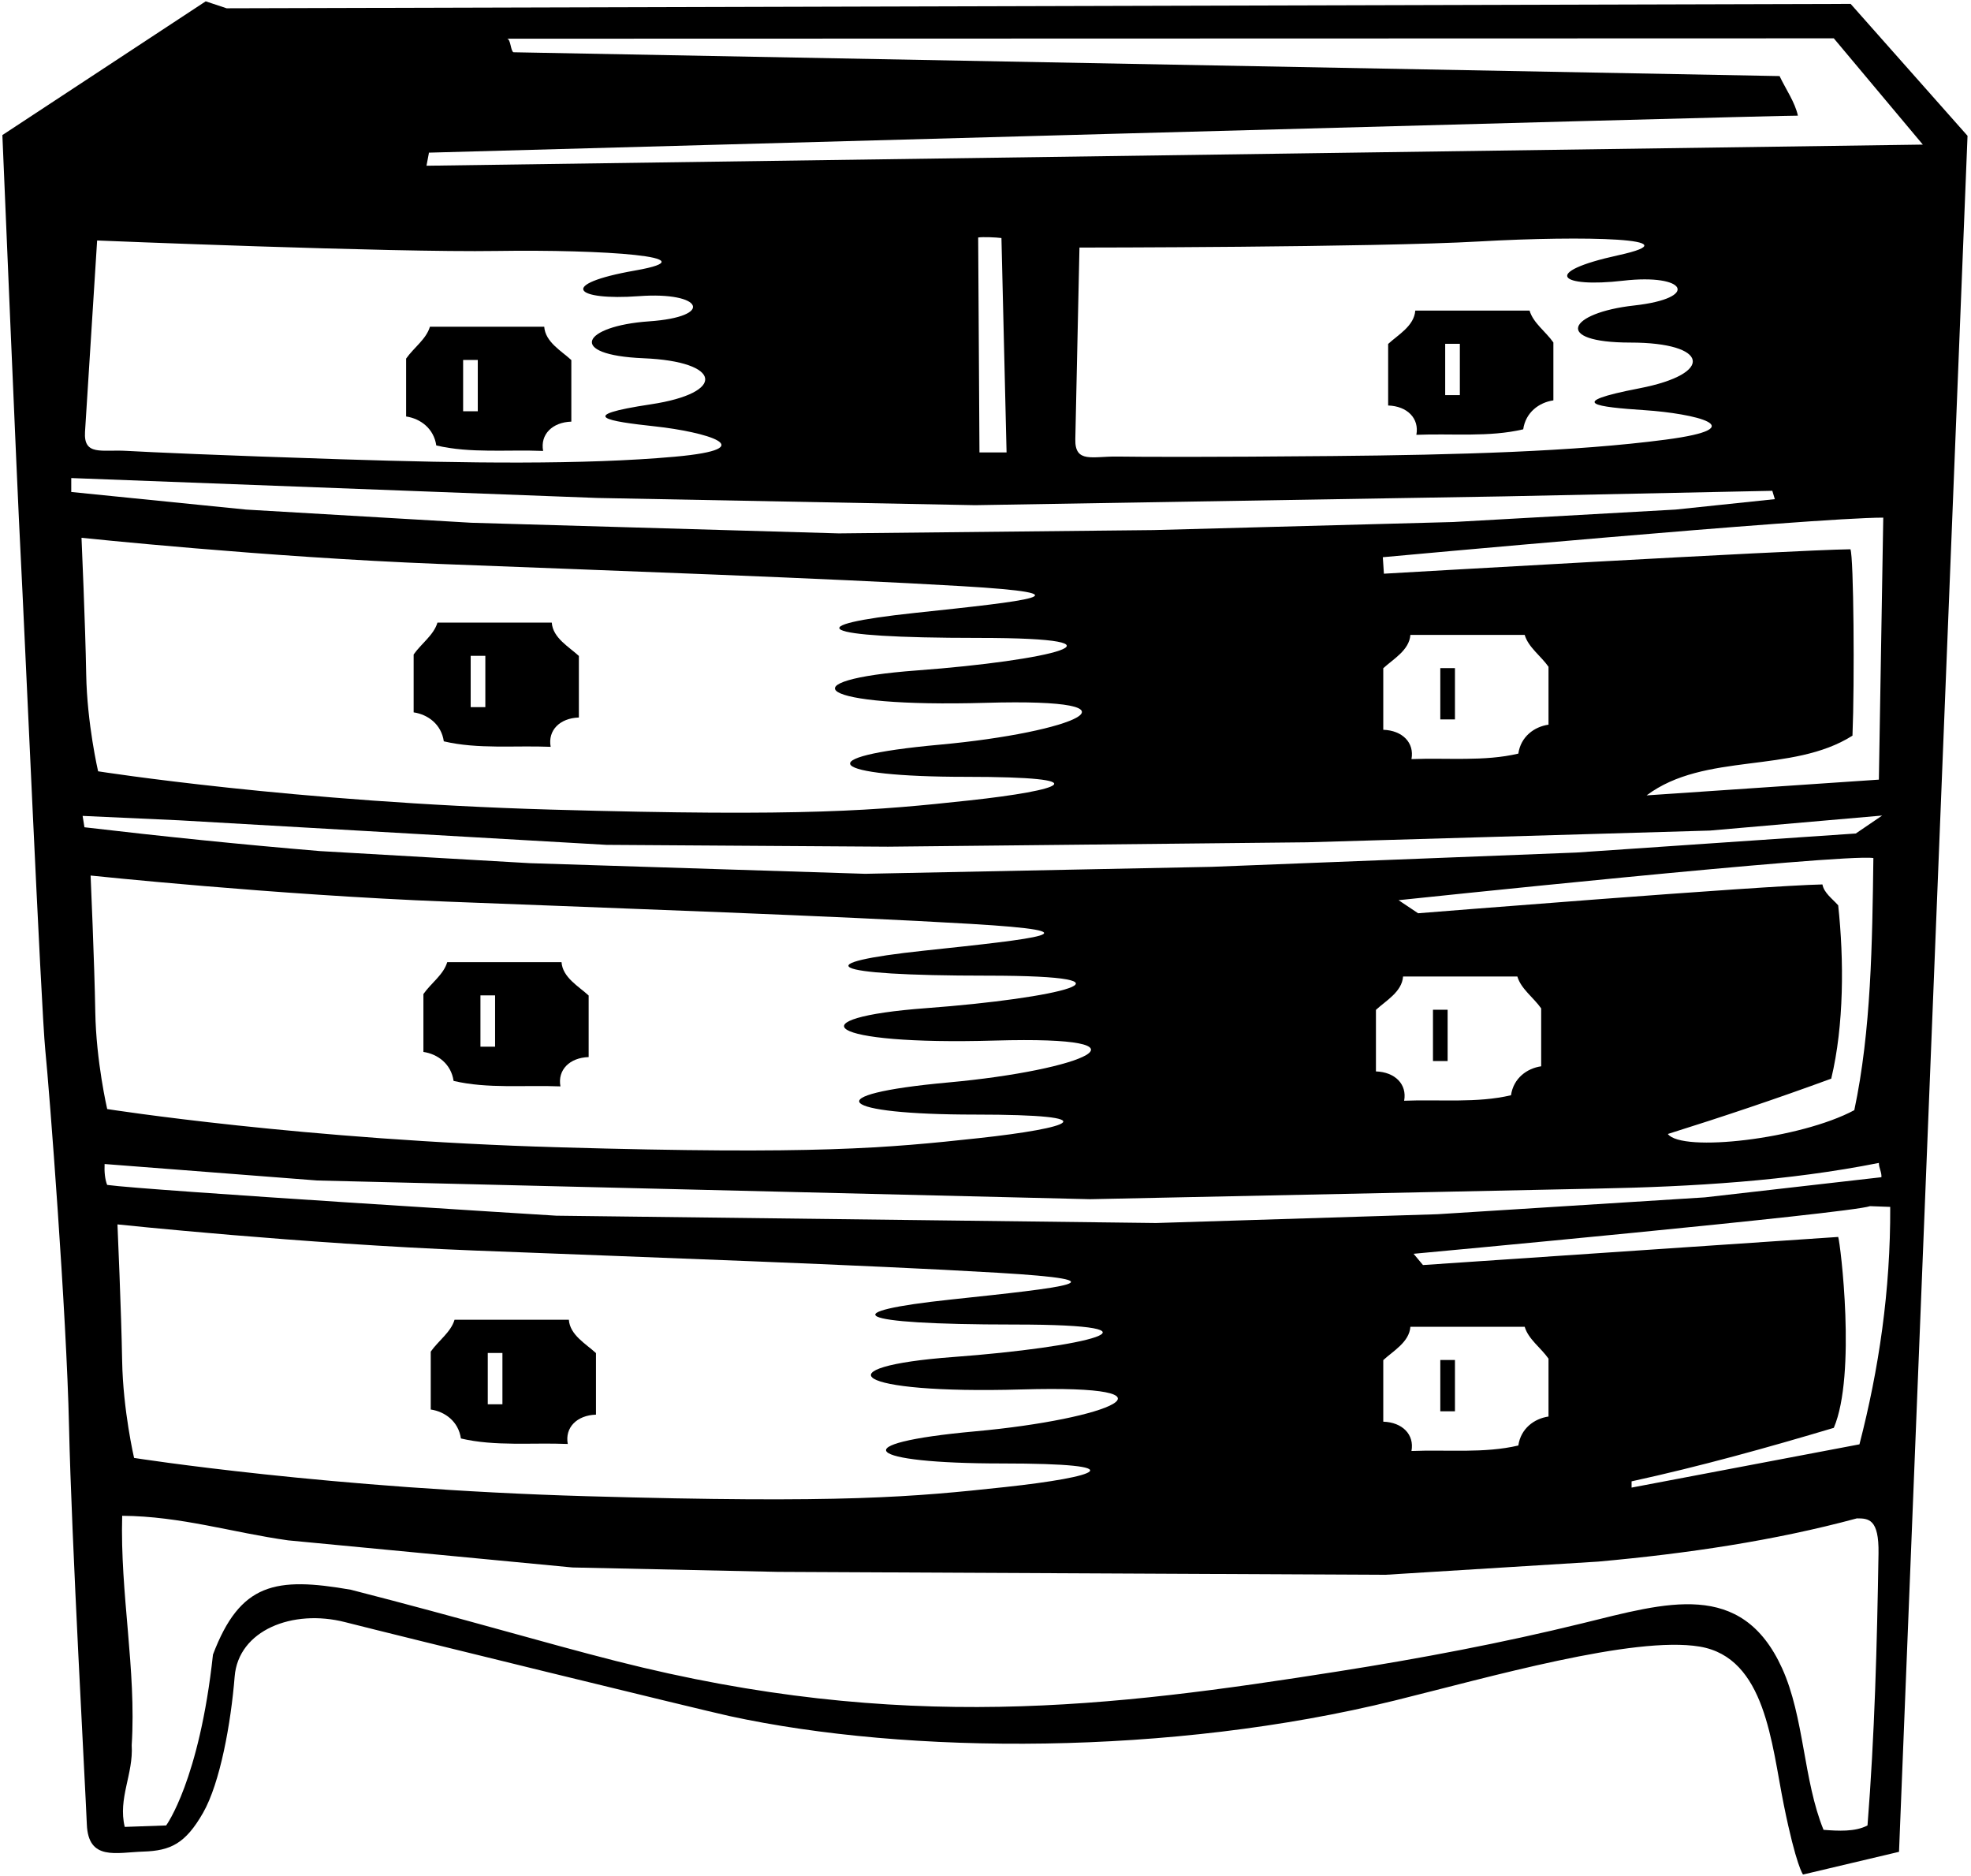 <?xml version="1.0" encoding="UTF-8"?>
<svg xmlns="http://www.w3.org/2000/svg" xmlns:xlink="http://www.w3.org/1999/xlink" width="538pt" height="512pt" viewBox="0 0 538 512" version="1.1">
<g id="surface1">
<path style=" stroke:none;fill-rule:nonzero;fill:rgb(0%,0%,0%);fill-opacity:1;" d="M 386.309 84.762 C 386.008 88.961 381.609 91.363 378.906 93.863 L 378.906 110.66 C 384.109 110.828 387.441 114.16 386.609 118.66 C 396.309 118.262 406.477 119.363 415.773 117.16 C 416.441 112.527 420.109 109.828 424.008 109.262 L 424.008 93.461 C 421.906 90.461 418.508 88.16 417.508 84.762 C 407.406 84.762 396.711 84.762 386.309 84.762 Z M 398.477 107.828 L 394.477 107.828 L 394.477 93.828 L 398.477 93.828 L 398.477 107.828 "/>
<path style=" stroke:none;fill-rule:nonzero;fill:rgb(0%,0%,0%);fill-opacity:1;" d="M 119.086 121.562 C 128.383 123.762 138.551 122.66 148.25 123.062 C 147.414 118.562 150.75 115.23 155.949 115.062 L 155.949 98.262 C 153.25 95.762 148.852 93.363 148.551 89.16 C 138.148 89.16 127.449 89.16 117.352 89.16 C 116.352 92.562 112.949 94.863 110.852 97.863 L 110.852 113.66 C 114.75 114.23 118.414 116.93 119.086 121.562 Z M 126.414 98.23 L 130.414 98.23 L 130.414 112.23 L 126.414 112.23 L 126.414 98.23 "/>
<path style=" stroke:none;fill-rule:nonzero;fill:rgb(0%,0%,0%);fill-opacity:1;" d="M 391.141 289.559 L 395.141 289.559 L 395.141 275.559 L 391.141 275.559 Z M 391.141 289.559 "/>
<path style=" stroke:none;fill-rule:nonzero;fill:rgb(0%,0%,0%);fill-opacity:1;" d="M 393.141 196.328 L 397.141 196.328 L 397.141 182.328 L 393.141 182.328 Z M 393.141 196.328 "/>
<path style=" stroke:none;fill-rule:nonzero;fill:rgb(0%,0%,0%);fill-opacity:1;" d="M 505.148 1.062 L 61.852 2.262 L 56.148 0.363 L 0.648 36.863 C 0.648 36.863 4.723 134.328 5.625 151.207 C 6.527 168.086 11.238 275.516 12.359 286.539 C 13.48 297.566 18.172 358.539 18.84 389.203 C 19.508 419.871 23.305 487.852 23.703 497.875 C 24.102 507.895 31.715 505.535 39.137 505.297 C 46.555 505.055 50.609 503.141 55.422 494.73 C 60.098 486.57 63.039 470.191 64.051 457.543 C 65.062 444.895 79.859 439.016 94.191 442.68 C 108.523 446.348 191.703 466.703 199.055 468.301 C 247.922 478.93 319.836 479.094 380.738 464.066 C 406.406 457.73 445.934 446.355 463.934 449.355 C 481.934 452.355 483.527 475.848 486.902 492.539 C 490.277 509.234 492.148 511.562 492.148 511.562 L 518.352 505.363 L 537.051 37.062 Z M 23.207 117.828 L 26.512 65.629 C 26.512 65.629 106.918 68.934 135.586 68.488 C 164.254 68.047 194.863 70.047 173.355 73.824 C 151.848 77.602 157 82.102 174.402 80.82 C 191.805 79.539 195.199 86.449 177.129 87.699 C 159.062 88.953 154.379 96.883 175.695 97.77 C 197.012 98.652 198.461 107.199 177.645 110.34 C 156.828 113.477 165.688 114.941 178.926 116.375 C 192.168 117.812 209.008 122.41 184.188 124.637 C 159.371 126.863 127.176 126.434 93.152 125.336 C 59.125 124.242 41.172 123.414 34.461 123.039 C 27.75 122.66 22.785 124.484 23.207 117.828 Z M 19.449 130.461 L 163.086 135.895 L 266.148 137.863 L 410.551 135.461 L 483.766 133.941 L 484.453 136.219 L 457.352 139.062 L 396.648 142.461 L 314.852 144.66 L 228.949 145.562 L 128.648 142.66 L 67.148 139.062 L 19.449 134.262 Z M 267 64.812 C 268.301 64.613 271.852 64.762 273.352 64.961 L 274.75 123.461 L 267.352 123.461 Z M 443.047 76.605 C 460.379 74.605 464.055 81.367 446.055 83.367 C 428.055 85.367 423.707 93.488 445.039 93.488 C 466.371 93.488 468.176 101.965 447.508 105.965 C 426.844 109.965 435.754 111.059 449.039 111.945 C 462.328 112.828 479.348 116.727 454.641 119.98 C 429.934 123.234 397.75 124.141 363.711 124.453 C 329.668 124.77 311.695 124.691 304.977 124.594 C 298.254 124.492 293.367 126.52 293.516 119.855 L 294.648 67.562 C 294.648 67.562 375.125 67.527 403.75 65.895 C 432.375 64.262 463.039 64.992 441.707 69.66 C 420.375 74.328 425.711 78.605 443.047 76.605 Z M 505.086 149.895 C 489.086 150.098 377.75 156.562 377.75 156.562 L 377.449 152.062 C 377.449 152.062 494.852 141.262 514.051 141.262 L 512.852 212.762 L 449.449 217.062 C 465.352 205.16 489.051 211.262 505.648 200.762 C 506.25 186.16 505.984 151.895 505.086 149.895 Z M 377.574 199.16 L 377.574 182.363 C 380.273 179.863 384.676 177.461 384.977 173.262 C 395.375 173.262 406.074 173.262 416.176 173.262 C 417.176 176.66 420.574 178.961 422.676 181.961 L 422.676 197.762 C 418.773 198.328 415.109 201.027 414.441 205.66 C 405.141 207.863 394.977 206.762 385.273 207.16 C 386.109 202.66 382.773 199.328 377.574 199.16 Z M 119.703 153.891 C 167.078 155.734 226.328 157.82 262.371 159.949 C 298.418 162.078 281.051 163.934 249.719 167.266 C 218.383 170.598 221.707 174.086 267.039 174.086 C 312.375 174.086 286.383 180.285 250.383 182.953 C 214.383 185.617 222.371 193.133 269.039 191.801 C 315.707 190.465 293.086 199.895 256.414 203.23 C 219.75 206.562 226.309 211.996 263.641 211.996 C 300.977 211.996 289.867 215.695 264.633 218.43 C 239.398 221.16 220.367 222.938 150.367 220.938 C 80.367 218.938 26.781 210.488 26.781 210.488 C 26.781 210.488 23.758 197.523 23.527 183.98 C 23.293 170.441 22.25 146.762 22.25 146.762 C 22.25 146.762 72.328 152.043 119.703 153.891 Z M 23.051 225.762 L 22.551 222.66 L 48.949 223.863 L 165.551 230.562 L 242.352 231.062 L 356.852 229.863 L 466.75 226.66 L 513.75 222.562 L 506.551 227.461 L 430.25 232.66 L 330.648 236.562 L 236.148 238.461 L 144.648 235.562 L 87.352 232.262 C 65.75 230.461 44.352 228.262 23.051 225.762 Z M 501.75 247.062 C 500.148 245.262 497.852 243.66 497.449 241.363 C 481.352 241.66 387.086 249.23 387.086 249.23 L 381.75 245.66 C 381.75 245.66 503.051 232.863 511.352 234.16 C 511.051 257.363 510.75 281.262 506.148 302.965 C 491.449 310.863 459.086 314.562 455.25 309.465 C 470.25 304.762 485.148 299.762 499.852 294.363 C 503.352 279.762 503.352 261.965 501.75 247.062 Z M 375.574 292.391 L 375.574 275.594 C 378.273 273.094 382.676 270.691 382.977 266.492 C 393.375 266.492 404.074 266.492 414.176 266.492 C 415.176 269.891 418.574 272.191 420.676 275.191 L 420.676 290.992 C 416.773 291.559 413.109 294.258 412.441 298.891 C 403.141 301.094 392.977 299.992 383.273 300.391 C 384.109 295.891 380.773 292.559 375.574 292.391 Z M 24.73 238.934 C 24.73 238.934 74.809 244.211 122.184 246.059 C 169.562 247.906 228.809 249.992 264.852 252.121 C 300.898 254.25 283.531 256.102 252.195 259.438 C 220.863 262.77 224.188 266.258 269.52 266.258 C 314.855 266.258 288.859 272.453 252.859 275.121 C 216.859 277.789 224.855 285.305 271.52 283.969 C 318.188 282.637 295.562 292.066 258.898 295.398 C 222.23 298.734 228.789 304.168 266.121 304.168 C 303.453 304.168 292.348 307.867 267.113 310.602 C 241.879 313.336 222.848 315.109 152.848 313.109 C 82.848 311.109 29.262 302.66 29.262 302.66 C 29.262 302.66 26.238 289.695 26.008 276.152 C 25.773 262.609 24.73 238.934 24.73 238.934 Z M 29.25 323.363 C 28.648 321.863 28.449 319.762 28.551 317.66 L 86.648 322.16 L 297.551 327.262 L 436.051 324.363 C 462.051 323.863 488.25 322.262 512.852 317.363 C 512.852 318.762 513.648 319.863 513.551 321.262 L 465.352 326.762 L 392.352 331.363 L 315.551 333.762 L 151.852 331.762 C 151.852 331.762 39.949 324.863 29.25 323.363 Z M 377.574 387.977 L 377.574 371.176 C 380.273 368.676 384.676 366.273 384.977 362.074 C 395.375 362.074 406.074 362.074 416.176 362.074 C 417.176 365.477 420.574 367.773 422.676 370.773 L 422.676 386.574 C 418.773 387.141 415.109 389.844 414.441 394.477 C 405.141 396.676 394.977 395.574 385.273 395.977 C 386.109 391.477 382.773 388.141 377.574 387.977 Z M 129.52 341.27 C 176.895 343.117 236.141 345.199 272.188 347.328 C 308.23 349.461 290.863 351.312 259.531 354.645 C 228.195 357.977 231.52 361.465 276.855 361.465 C 322.188 361.465 296.195 367.664 260.195 370.328 C 224.195 372.996 232.188 380.512 278.855 379.18 C 325.52 377.844 302.898 387.273 266.23 390.609 C 229.562 393.941 236.121 399.379 273.453 399.379 C 310.789 399.379 299.68 403.074 274.445 405.809 C 249.215 408.539 230.18 410.316 160.18 408.316 C 90.18 406.316 36.598 397.867 36.598 397.867 C 36.598 397.867 33.574 384.902 33.34 371.359 C 33.105 357.82 32.062 334.141 32.062 334.141 C 32.062 334.141 82.145 339.422 129.52 341.27 Z M 509.75 498.164 C 506.352 499.961 501.648 499.664 497.75 499.363 C 492.23 485.855 492.488 468.551 486.418 455.23 C 475.359 430.961 454.805 437.387 432.012 442.98 C 410.117 448.352 387.762 452.59 365.121 456.148 C 303.555 465.82 246.176 473.129 168.227 453.312 C 148.363 448.262 127.41 441.961 95.758 433.84 C 75.207 430.262 65.551 431.973 58.133 451.535 C 54.418 485.895 45.352 498.164 45.352 498.164 L 34.051 498.562 C 32.148 490.762 36.449 484.164 35.949 476.262 C 37.25 455.664 32.75 434.863 33.352 413.66 C 49.352 413.762 63.551 418.262 78.648 420.363 L 156.25 427.762 L 212.352 428.965 L 378.148 429.762 L 436.25 426.16 C 460.551 423.965 484.25 420.465 506.852 414.363 C 510.043 414.363 512.906 414.523 512.754 423.902 C 512.352 448.926 511.691 473.758 509.75 498.164 Z M 507.551 394.16 L 445.352 405.965 L 445.352 404.262 C 464.148 400.16 482.449 395.062 500.551 389.66 C 506.75 375.16 502.352 339.262 501.75 337.562 L 388.414 345.23 L 385.852 342.16 C 385.852 342.16 504.75 331.16 510.449 329.16 L 515.949 329.363 C 516.051 352.16 512.852 373.66 507.551 394.16 Z M 116.414 45.23 L 117.051 41.863 L 117.051 41.66 C 117.051 41.66 488.551 31.363 490.75 31.562 C 489.949 27.863 487.449 24.363 485.75 20.762 L 140.148 14.262 C 139.352 13.863 139.414 10.66 138.414 10.562 L 500.551 10.461 L 524.852 39.461 L 116.414 45.23 "/>
<path style=" stroke:none;fill-rule:nonzero;fill:rgb(0%,0%,0%);fill-opacity:1;" d="M 393.141 385.141 L 397.141 385.141 L 397.141 371.141 L 393.141 371.141 Z M 393.141 385.141 "/>
<path style=" stroke:none;fill-rule:nonzero;fill:rgb(0%,0%,0%);fill-opacity:1;" d="M 125.809 392.559 C 135.109 394.758 145.273 393.656 154.977 394.059 C 154.141 389.559 157.477 386.227 162.676 386.059 L 162.676 369.258 C 159.977 366.758 155.574 364.359 155.273 360.156 C 144.875 360.156 134.176 360.156 124.074 360.156 C 123.074 363.559 119.676 365.859 117.574 368.859 L 117.574 384.656 C 121.477 385.227 125.141 387.926 125.809 392.559 Z M 133.141 369.227 L 137.141 369.227 L 137.141 383.227 L 133.141 383.227 L 133.141 369.227 "/>
<path style=" stroke:none;fill-rule:nonzero;fill:rgb(0%,0%,0%);fill-opacity:1;" d="M 123.809 294.977 C 133.109 297.176 143.273 296.074 152.977 296.477 C 152.141 291.977 155.477 288.641 160.676 288.477 L 160.676 271.676 C 157.977 269.176 153.574 266.773 153.273 262.574 C 142.875 262.574 132.176 262.574 122.074 262.574 C 121.074 265.977 117.676 268.273 115.574 271.273 L 115.574 287.074 C 119.477 287.641 123.141 290.344 123.809 294.977 Z M 131.141 271.641 L 135.141 271.641 L 135.141 285.641 L 131.141 285.641 L 131.141 271.641 "/>
<path style=" stroke:none;fill-rule:nonzero;fill:rgb(0%,0%,0%);fill-opacity:1;" d="M 121.141 202.309 C 130.441 204.508 140.609 203.406 150.309 203.809 C 149.477 199.309 152.809 195.977 158.008 195.809 L 158.008 179.008 C 155.309 176.508 150.906 174.109 150.609 169.906 C 140.207 169.906 129.508 169.906 119.406 169.906 C 118.406 173.309 115.008 175.609 112.906 178.609 L 112.906 194.406 C 116.809 194.977 120.477 197.676 121.141 202.309 Z M 128.477 178.977 L 132.477 178.977 L 132.477 192.977 L 128.477 192.977 L 128.477 178.977 "/>
</g>
</svg>

